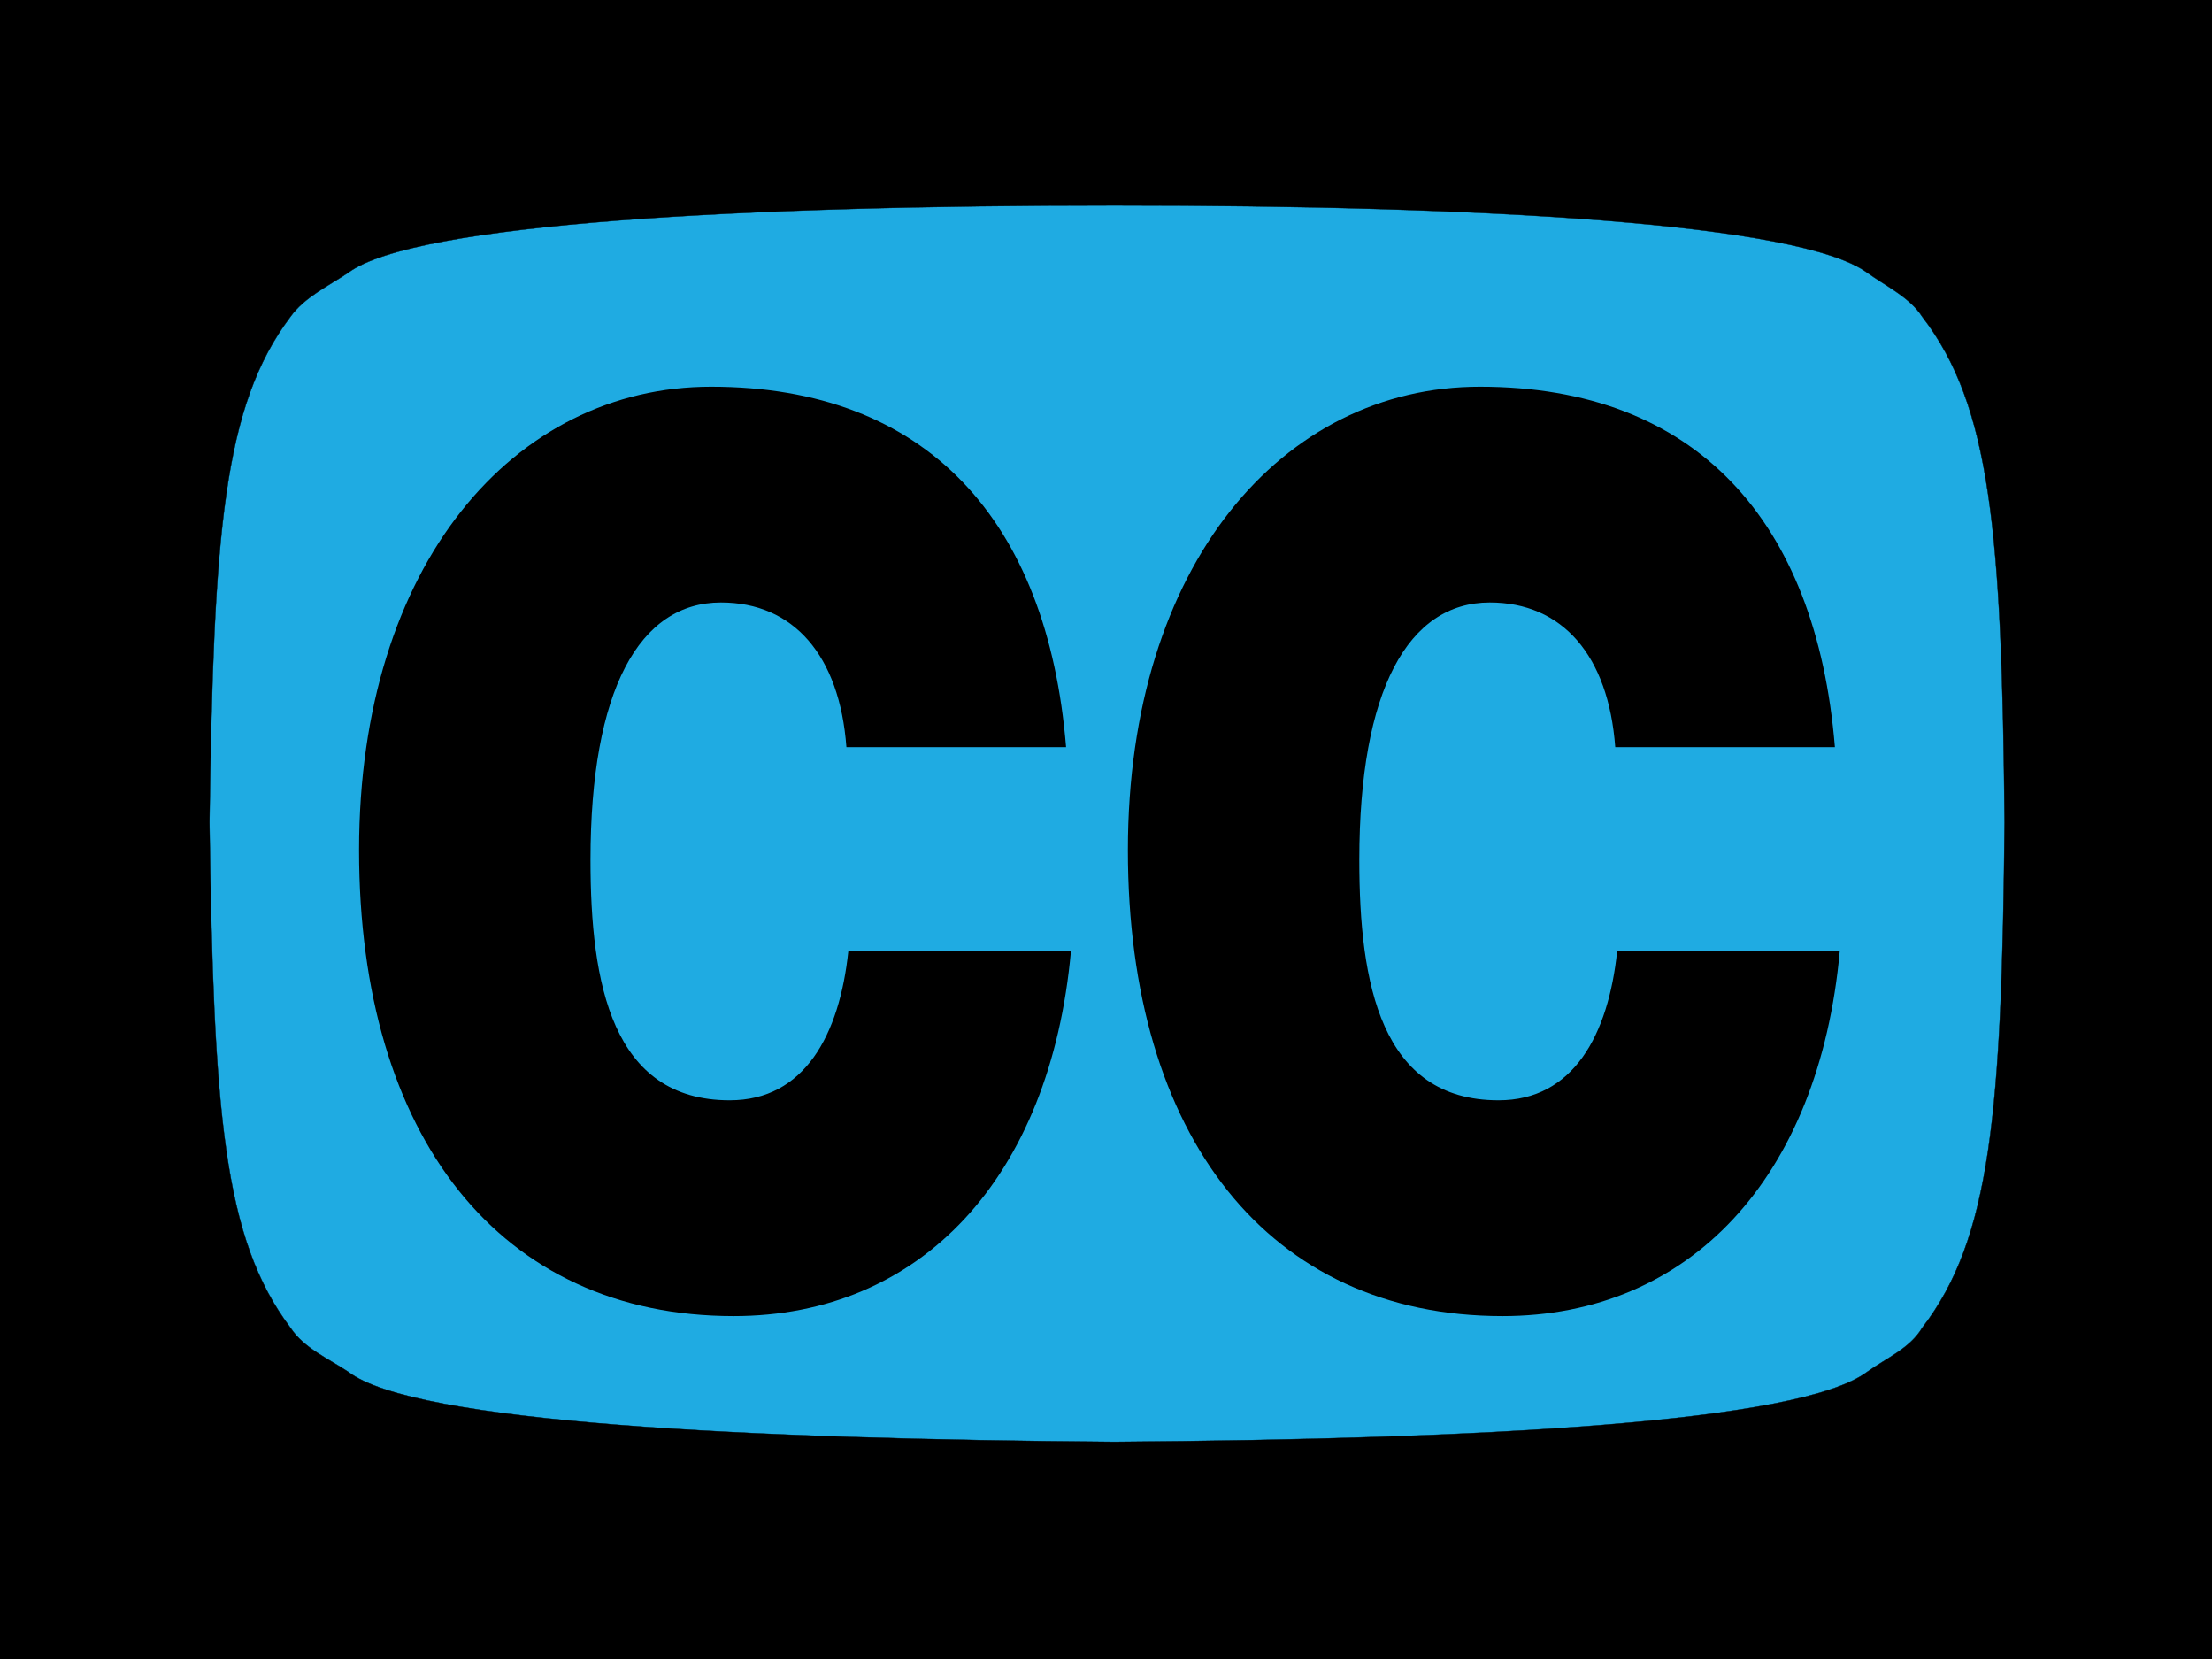 <svg width="153" height="115" viewBox="0 0 153 115" fill="none" xmlns="http://www.w3.org/2000/svg">
<path fill-rule="evenodd" clip-rule="evenodd" d="M0 0H153V114.714H0V0Z" fill="black"/>
<path fill-rule="evenodd" clip-rule="evenodd" d="M138.655 56.858C138.465 36.813 137.704 28.072 132.955 21.896C132.1 20.567 130.485 19.807 129.155 18.858C124.5 15.437 102.554 14.203 77.094 14.203C51.633 14.203 28.643 15.437 24.083 18.858C22.658 19.807 21.043 20.567 20.093 21.896C15.438 28.072 14.773 36.813 14.488 56.858C14.773 76.904 15.438 85.644 20.093 91.819C21.043 93.244 22.658 93.909 24.083 94.859C28.643 98.374 51.633 99.514 77.094 99.704C102.554 99.514 124.5 98.374 129.155 94.859C130.485 93.909 132.1 93.244 132.955 91.819C137.704 85.644 138.465 76.904 138.655 56.858Z" fill="#1FABE2"/>
<path d="M138.655 56.858C138.465 36.813 137.704 28.072 132.955 21.896C132.1 20.567 130.485 19.807 129.155 18.858C124.5 15.437 102.554 14.203 77.094 14.203C51.633 14.203 28.643 15.437 24.083 18.858C22.658 19.807 21.043 20.567 20.093 21.896C15.438 28.072 14.773 36.813 14.488 56.858C14.773 76.904 15.438 85.644 20.093 91.819C21.043 93.244 22.658 93.909 24.083 94.859C28.643 98.374 51.633 99.514 77.094 99.704C102.554 99.514 124.5 98.374 129.155 94.859C130.485 93.909 132.1 93.244 132.955 91.819C137.704 85.644 138.465 76.904 138.655 56.858Z" stroke="black" stroke-width="0.024"/>
<path fill-rule="evenodd" clip-rule="evenodd" d="M73.739 51.667C72.45 35.981 64.108 26.74 49.185 26.74C35.552 26.74 24.835 39.034 24.835 58.789C24.835 78.629 34.602 91.007 50.745 91.007C63.633 91.007 72.654 81.511 74.078 65.741H58.681C58.071 71.591 55.629 76.085 50.474 76.085C42.335 76.085 40.843 68.031 40.843 59.467C40.843 47.681 44.234 41.662 49.864 41.662C54.883 41.662 58.071 45.308 58.545 51.667H73.739Z" fill="black"/>
<path fill-rule="evenodd" clip-rule="evenodd" d="M126.917 51.667C125.629 35.981 117.286 26.74 102.364 26.74C88.73 26.74 78.014 39.034 78.014 58.789C78.014 78.629 87.781 91.007 103.924 91.007C116.811 91.007 125.832 81.511 127.256 65.741H111.859C111.25 71.591 108.808 76.085 103.653 76.085C95.513 76.085 94.021 68.031 94.021 59.467C94.021 47.681 97.413 41.662 103.042 41.662C108.061 41.662 111.25 45.308 111.724 51.667H126.917Z" fill="black"/>
</svg>
